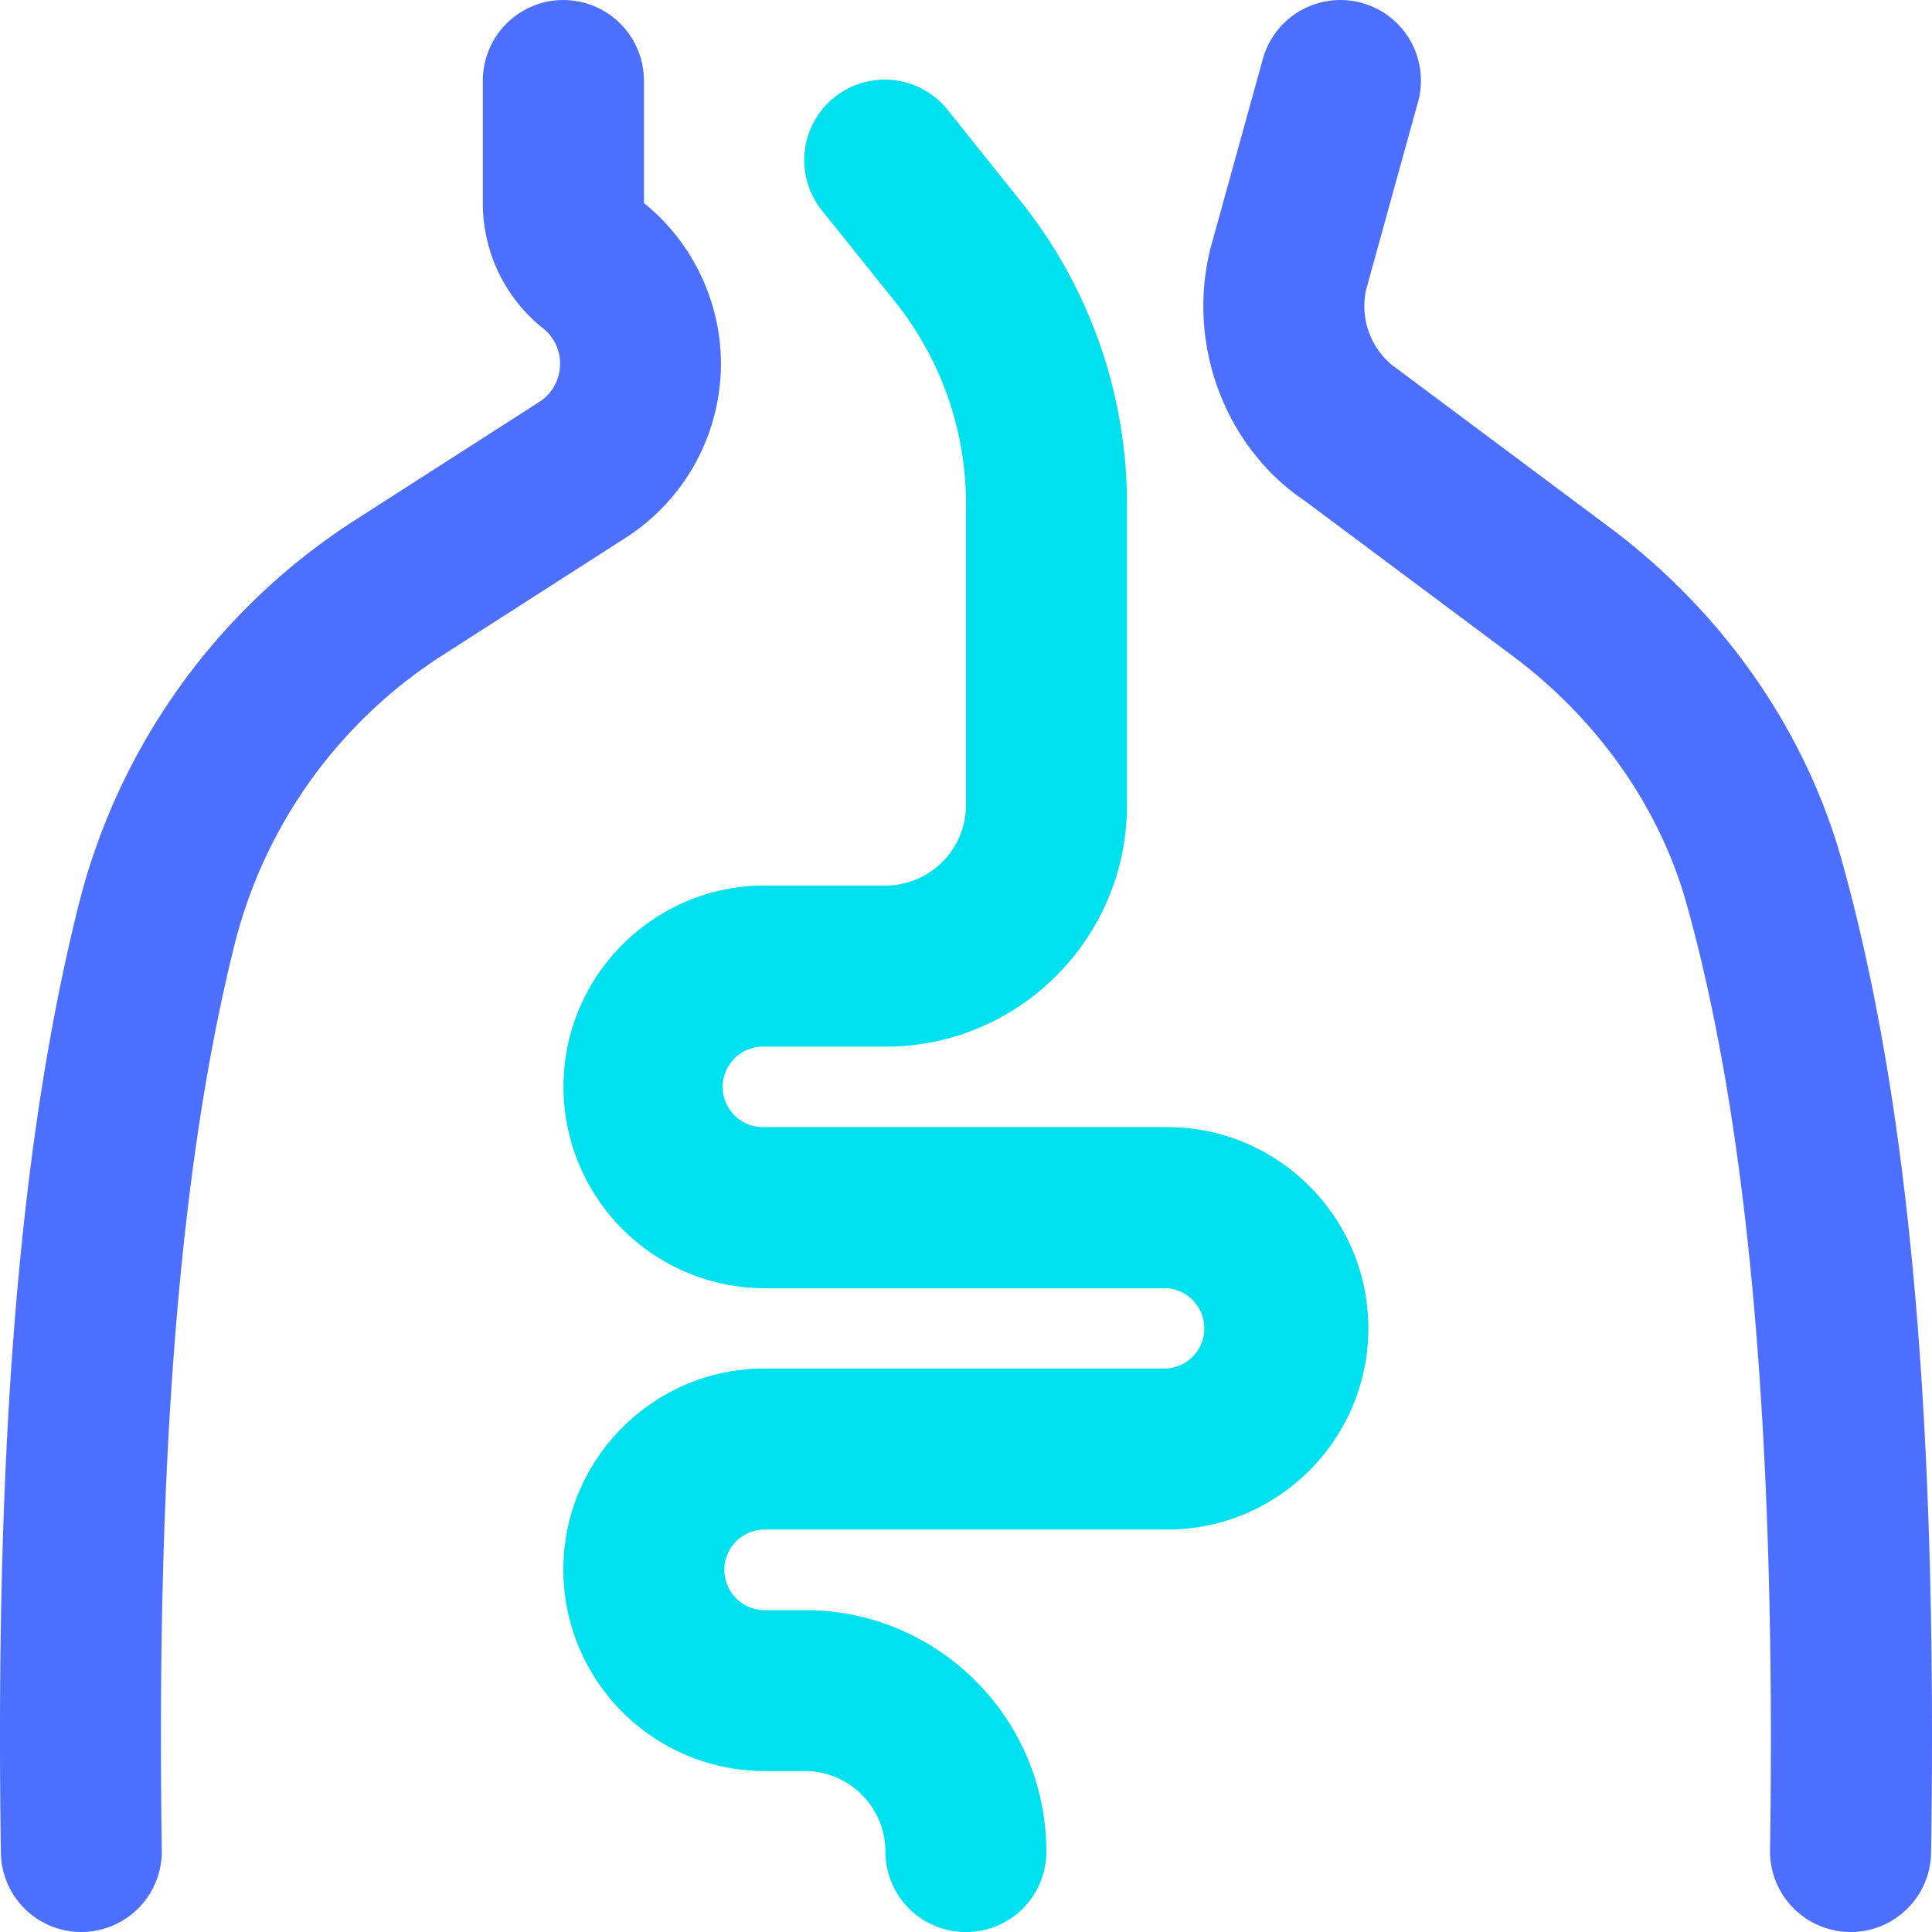 <svg xmlns="http://www.w3.org/2000/svg" fill="none" viewBox="0 0 24 24"><g clip-path="url(#clip0_652_84499)"><path fill="#4C6FFF" d="M22.988 24h-.015a1.002 1.002 0 0 1-.985-1.015c.076-5.139-.263-8.985-1.037-11.758-.333-1.193-1.1-2.285-2.158-3.077L16.22 6.23c-.993-.662-1.486-1.938-1.183-3.146l.65-2.35a1 1 0 1 1 1.928.533l-.643 2.326a.95.95 0 0 0 .403 1.003l2.615 1.952C21.4 7.6 22.427 9.07 22.879 10.688c.838 3.002 1.19 6.918 1.11 12.326a1.002 1.002 0 0 1-1 .987zM1.01 24a.999.999 0 0 1-.999-.985c-.075-5.072.228-8.8.956-11.735A7.993 7.993 0 0 1 4.42 6.455l2.276-1.46a.557.557 0 0 0 .26-.445.554.554 0 0 0-.21-.471 1.984 1.984 0 0 1-.748-1.557V1.001a1 1 0 1 1 2.001 0v1.521c.64.516.998 1.315.953 2.136a2.573 2.573 0 0 1-1.176 2.02L5.5 8.138a6 6 0 0 0-2.593 3.624c-.677 2.725-.97 6.396-.897 11.223A1.001 1.001 0 0 1 1.025 24H1.01z"/><path fill="#00E1F0" d="M11.999 24.001c-.552 0-1-.448-1-1s-.449-1-1.001-1h-.5a2.504 2.504 0 0 1-2.5-2.501c0-1.379 1.122-2.5 2.5-2.5h5a.5.5 0 0 0 .002-.997h-5A2.504 2.504 0 0 1 7 13.5c0-1.378 1.122-2.5 2.5-2.5H11c.552 0 1-.449 1-1V6.254c0-.905-.312-1.793-.876-2.5l-.905-1.129a1 1 0 1 1 1.561-1.25l.905 1.132A6.023 6.023 0 0 1 14 6.256v3.746c0 1.654-1.345 3-3 3H9.5a.5.5 0 1 0-.001.999h4.999c1.379 0 2.5 1.122 2.5 2.5 0 1.379-1.122 2.5-2.5 2.5h-5a.5.5 0 1 0 0 1h.5c1.655 0 3 1.345 3 3a.998.998 0 0 1-.999 1z"/></g><defs><clipPath id="clip0_652_84499"><path fill="#fff" d="M0 0h24v24H0z"/></clipPath></defs></svg>